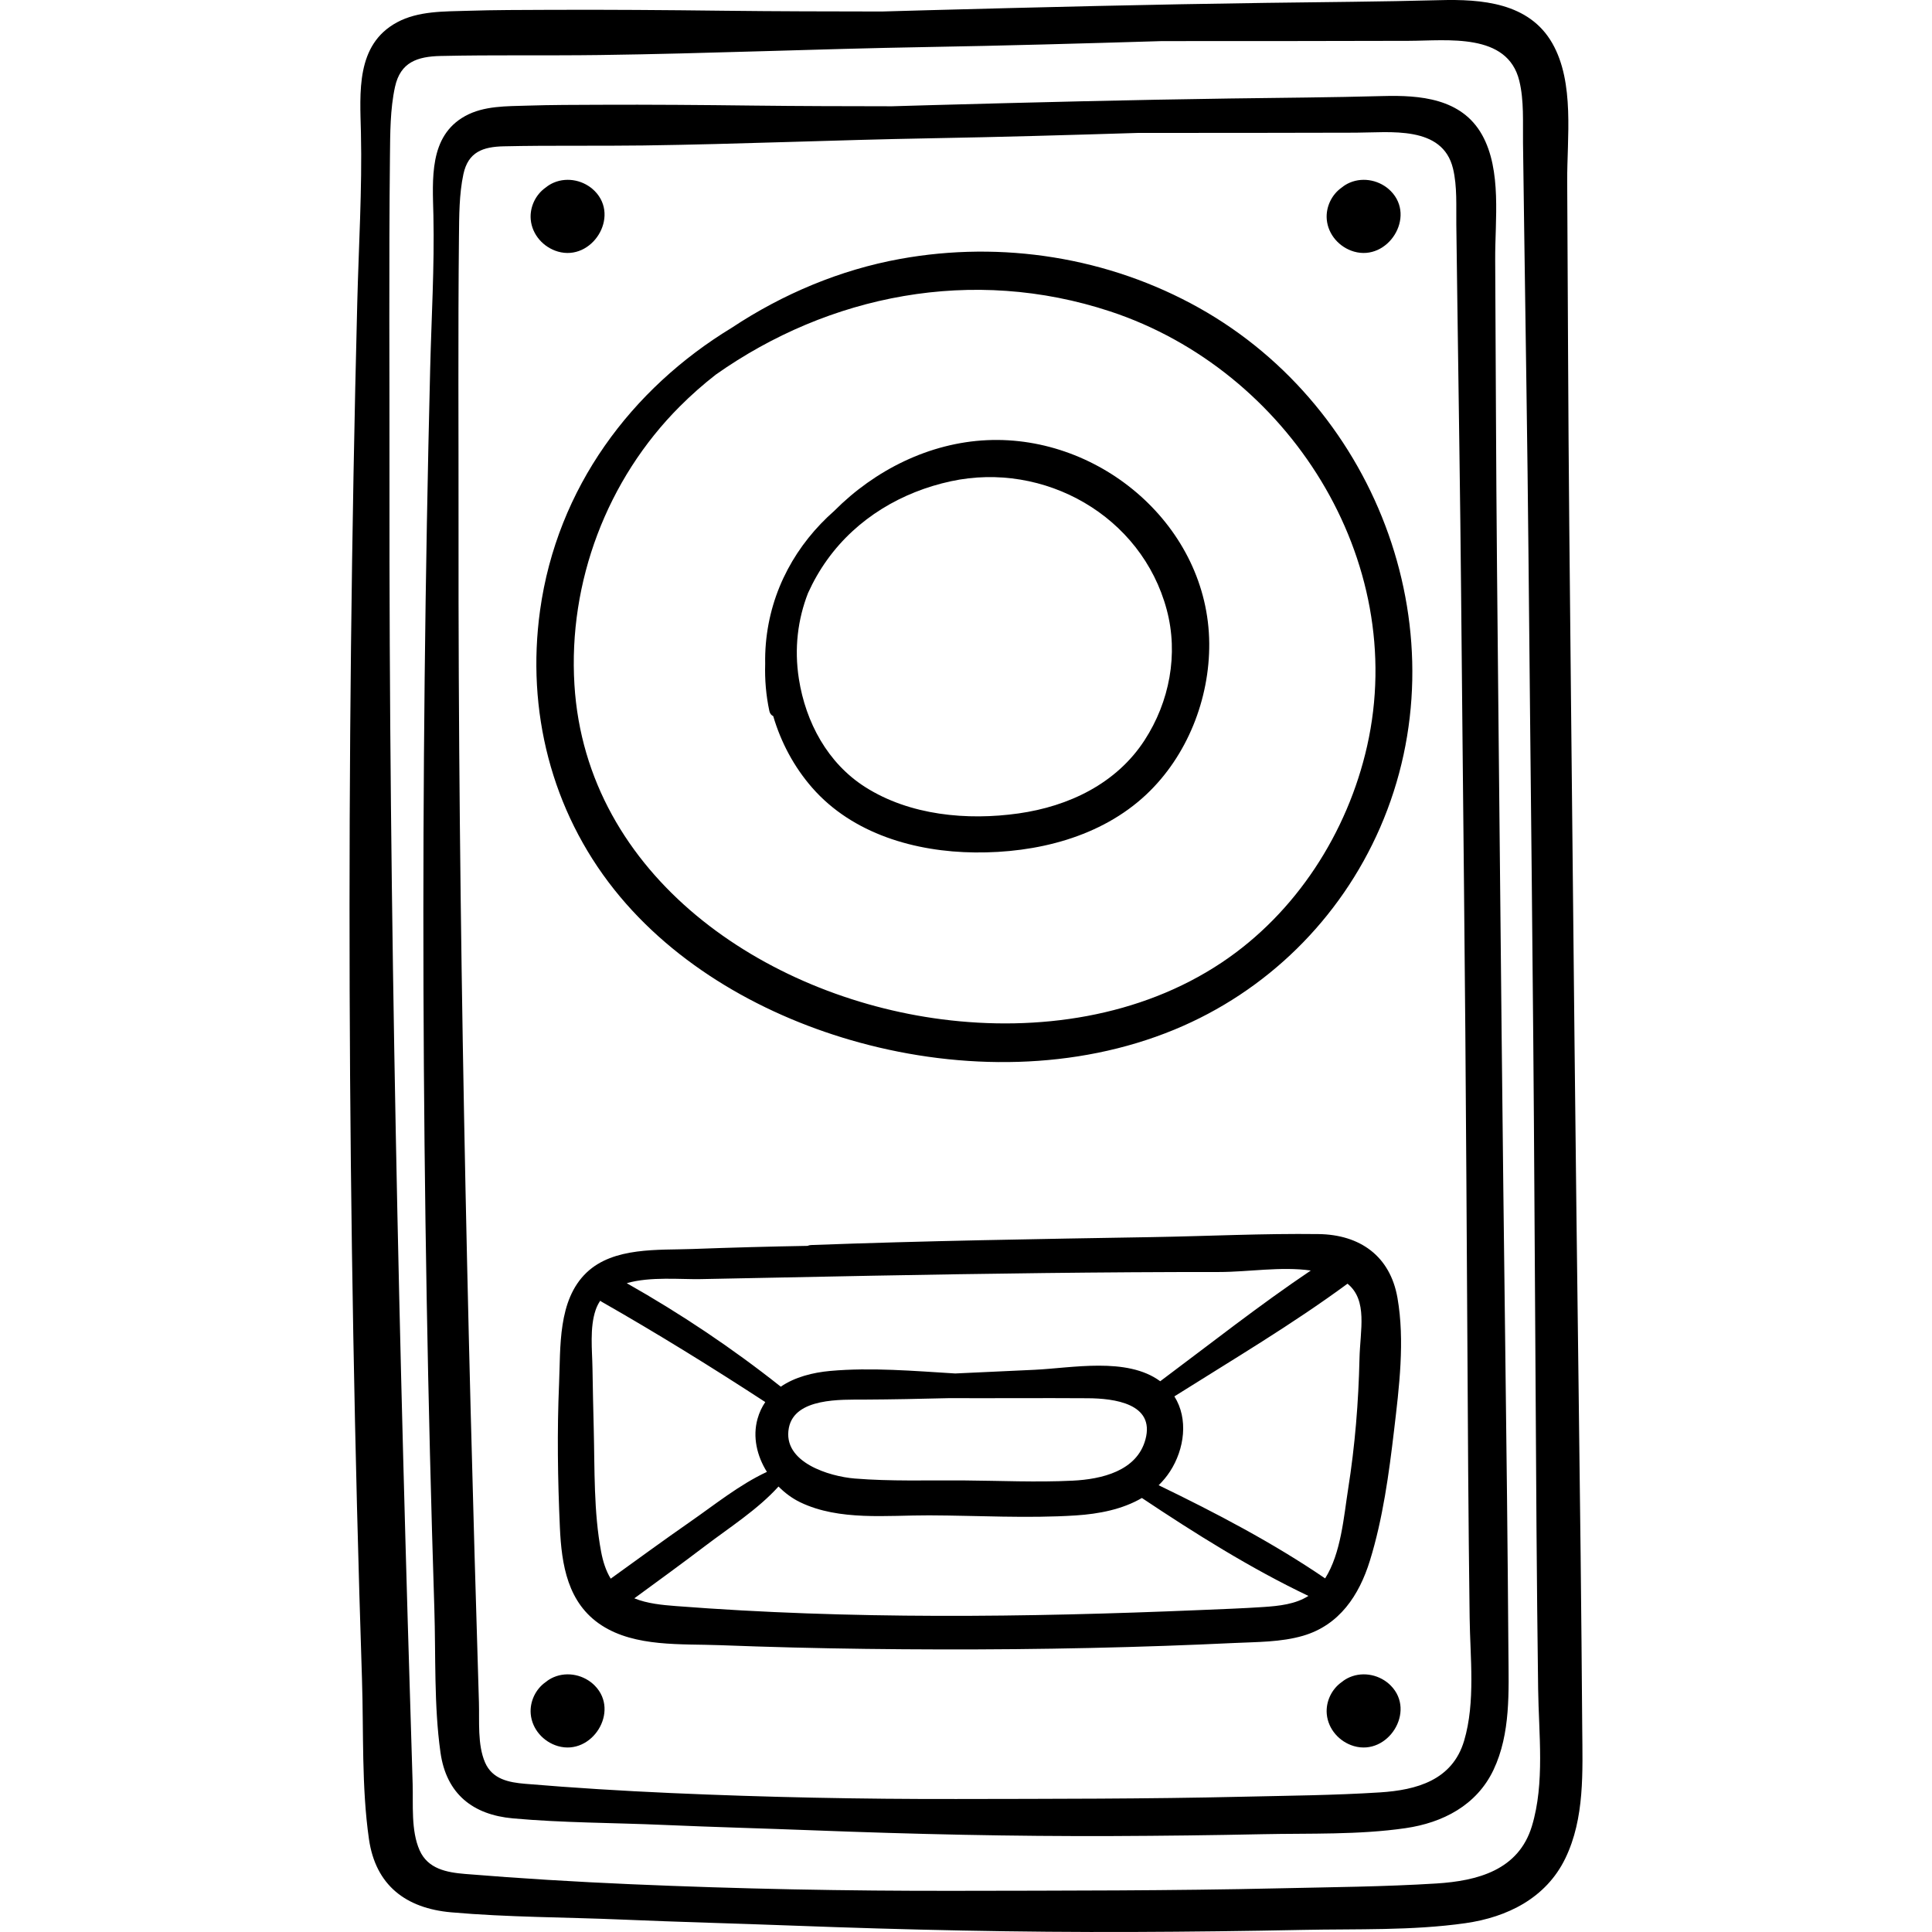 <?xml version="1.0" encoding="iso-8859-1"?>
<!-- Generator: Adobe Illustrator 19.0.0, SVG Export Plug-In . SVG Version: 6.00 Build 0)  -->
<svg version="1.1" id="Capa_1" xmlns="http://www.w3.org/2000/svg" xmlns:xlink="http://www.w3.org/1999/xlink" x="0px" y="0px"
	 viewBox="0 0 512.001 512.001" style="enable-background:new 0 0 512.001 512.001;" xml:space="preserve">
<g>
	<g>
		<path d="M419.307,457.882c-0.221-30.394-0.573-60.783-0.974-91.174c-0.796-60.44-1.39-120.882-2.003-181.325
			c-0.312-30.733-0.643-61.465-0.777-92.199c-0.066-15.025-0.139-30.05-0.228-45.075c-0.068-11.515,2.037-26.174-3.946-36.639
			C405.206,0.673,392.622-0.253,381.49,0.044c-15.322,0.409-30.656,0.504-45.983,0.715c-29.988,0.412-59.943,1.15-89.923,1.955
			c-3.957,0.106-7.913,0.217-11.868,0.335c-13.961-0.016-27.923-0.039-41.883-0.204c-15.43-0.183-30.849-0.304-46.278-0.238
			c-7.202,0.03-14.399,0.022-21.598,0.251c-6.246,0.199-13.084,0.006-18.753,3.068c-10.968,5.924-9.793,18.608-9.552,29.254
			c0.339,14.992-0.596,30.086-0.975,45.08c-3.075,121.478-2.714,243.286,1.254,364.736c0.457,13.976-0.145,28.521,1.844,42.373
			c1.762,12.27,9.797,18.354,21.777,19.415c15.062,1.333,30.32,1.282,45.426,1.929c15.015,0.643,30.037,1.025,45.055,1.592
			c30.055,1.135,60.078,1.797,90.156,1.683c15.027-0.058,30.055-0.236,45.078-0.545c14.246-0.293,28.957,0.23,43.089-1.782
			c11.118-1.583,21.372-6.663,26.462-17.152C420.007,481.817,419.391,469.446,419.307,457.882z M405.969,483.947
			c-3.536,11.65-14.367,14.513-25.336,15.198c-13.801,0.862-27.689,0.964-41.512,1.278c-28.689,0.652-57.369,0.614-86.063,0.667
			c-28.704,0.052-57.355-0.51-86.033-1.76c-14.584-0.636-29.172-1.513-43.723-2.709c-4.942-0.406-9.908-1.335-12.1-6.274
			c-2.327-5.244-1.672-12.13-1.847-17.699c-3.604-115.04-6.278-230.153-6.139-345.255c0.035-28.688-0.179-57.378,0.128-86.065
			c0.064-5.987,0.049-12.432,1.338-18.306c1.439-6.559,5.92-8.051,12.119-8.188c14.021-0.312,28.09-0.063,42.121-0.251
			c28.798-0.387,57.588-1.614,86.387-2.111c20.882-0.36,41.755-0.951,62.629-1.582c21.795,0.034,43.589-0.035,65.377-0.069
			c10.256-0.017,26.166-2.252,29.313,10.577c1.297,5.288,0.916,11.071,0.989,16.467c0.103,7.513,0.204,15.025,0.306,22.538
			c0.389,28.685,0.869,57.366,1.137,86.052c0.534,57.367,1.26,114.736,1.586,172.105c0.163,28.684,0.36,57.368,0.541,86.052
			c0.09,14.343,0.268,28.684,0.44,43.026C407.771,459.382,409.434,472.533,405.969,483.947z"/>
	</g>
</g>
<g>
	<g>
		<path d="M399.747,437.839c-0.194-27.376-0.505-54.749-0.856-82.123c-0.701-54.439-1.223-108.88-1.763-163.322
			c-0.274-27.682-0.567-55.362-0.685-83.045c-0.059-13.534-0.123-27.067-0.201-40.6c-0.059-10.372,1.794-23.576-3.473-33.001
			c-5.435-9.724-16.511-10.559-26.309-10.291c-13.487,0.368-26.985,0.454-40.477,0.644c-26.396,0.372-52.765,1.036-79.152,1.761
			c-3.483,0.096-6.966,0.196-10.447,0.302c-12.289-0.015-24.578-0.036-36.866-0.184c-13.582-0.164-27.153-0.273-40.736-0.214
			c-6.339,0.027-12.674,0.02-19.01,0.227c-5.499,0.179-11.519,0.005-16.508,2.763c-9.653,5.336-8.62,16.761-8.408,26.35
			c0.299,13.503-0.523,27.099-0.857,40.604c-2.707,109.418-2.39,219.132,1.104,328.524c0.401,12.588-0.128,25.689,1.623,38.166
			c1.551,11.052,8.623,16.532,19.168,17.487c13.258,1.2,26.689,1.154,39.985,1.737c13.217,0.579,26.44,0.923,39.658,1.434
			c26.455,1.022,52.884,1.619,79.359,1.516c13.227-0.052,26.454-0.213,39.679-0.491c12.54-0.264,25.488,0.208,37.928-1.604
			c9.787-1.426,18.813-6.002,23.293-15.45C400.364,459.397,399.82,448.255,399.747,437.839z M388.008,461.316
			c-3.112,10.494-12.646,13.072-22.302,13.689c-12.147,0.776-24.372,0.868-36.539,1.15c-25.254,0.588-50.498,0.554-75.756,0.601
			c-25.266,0.047-50.486-0.459-75.728-1.585c-12.837-0.572-25.679-1.362-38.486-2.44c-4.351-0.366-8.722-1.203-10.651-5.652
			c-2.048-4.724-1.472-10.925-1.625-15.942c-3.172-103.619-5.525-207.303-5.403-310.977c0.03-25.84-0.157-51.682,0.112-77.521
			c0.057-5.393,0.043-11.198,1.178-16.488c1.268-5.908,5.211-7.251,10.668-7.376c12.343-0.281,24.725-0.056,37.076-0.226
			c25.349-0.348,50.69-1.454,76.04-1.902c18.382-0.325,36.755-0.857,55.128-1.425c19.184,0.031,38.368-0.031,57.547-0.062
			c9.027-0.015,23.032-2.028,25.802,9.527c1.142,4.763,0.806,9.972,0.871,14.833c0.09,6.767,0.179,13.533,0.269,20.3
			c0.343,25.837,0.766,51.671,1.001,77.509c0.47,51.672,1.108,103.345,1.396,155.018c0.145,25.836,0.317,51.672,0.477,77.509
			c0.079,12.919,0.235,25.836,0.387,38.754C389.593,439.189,391.057,451.035,388.008,461.316z"/>
	</g>
</g>
<g>
	<g>
		<path d="M317.778,81.604c-24.003-13.447-52.215-17.887-79.242-12.986c-15.868,2.877-31.101,9.282-44.617,18.244
			c-26.54,16.115-46.284,42.346-50.8,74.912c-3.67,26.467,2.982,53.006,19.669,73.984c16.148,20.3,40.251,33.779,65.019,40.537
			c27.091,7.392,57.238,7.371,83.428-3.437c24.431-10.082,43.915-29.252,54.49-53.498
			C387.797,168.751,365.562,108.374,317.778,81.604z M362.294,197.74c-5.18,22.942-18.854,44.228-38.539,57.351
			c-21.651,14.433-48.688,18.316-74.151,15.038c-46.887-6.038-94.255-37.868-97.372-88.659c-1.672-27.23,8.628-54.442,27.9-73.739
			c3.012-3.017,6.204-5.833,9.549-8.445c30.001-21.161,68.045-28.813,104.563-16.749C341.352,98.1,373.455,148.318,362.294,197.74z"
			/>
	</g>
</g>
<g>
	<g>
		<path d="M261.57,116.649c-15.24,0.695-29.689,7.89-40.456,18.714c-10.019,8.816-16.922,20.936-18.156,35.208
			c-0.155,1.792-0.21,3.59-0.177,5.386c-0.127,4.127,0.215,8.31,1.113,12.493c0.146,0.679,0.537,1.107,1.021,1.333
			c2.048,6.964,5.527,13.499,10.342,18.997c10.704,12.227,27.313,16.972,43.095,17.13c16.248,0.163,33.395-4.004,45.483-15.406
			c10.786-10.173,16.745-25.268,16.626-40.025C320.214,139.591,291.81,115.271,261.57,116.649z M303.326,196.162
			c-7.474,11.518-20.102,17.52-33.39,19.403c-13.623,1.93-28.824,0.533-40.651-6.99c-9.963-6.336-15.766-17.165-17.569-28.641
			c-1.281-8.161-0.275-15.839,2.414-22.756c1.395-3.085,3.093-6.078,5.17-8.952c7.874-10.896,19.671-17.873,32.697-20.689
			c24.723-5.346,50.544,9.157,57.196,34.03C312.351,173.368,309.935,185.977,303.326,196.162z"/>
	</g>
</g>
<g>
	<g>
		<path d="M157.636,50.658c-2.795-2.848-7.188-3.82-10.865-2.263c-0.802,0.339-1.517,0.779-2.146,1.295
			c-2.687,1.875-4.271,5.198-3.975,8.489c0.36,4.019,3.361,7.377,7.2,8.491C156.86,69.285,164.341,57.491,157.636,50.658z"/>
	</g>
</g>
<g>
	<g>
		<path d="M368.594,50.658c-2.794-2.848-7.188-3.82-10.864-2.263c-0.803,0.339-1.517,0.779-2.146,1.295
			c-2.688,1.875-4.271,5.198-3.976,8.489c0.361,4.019,3.361,7.377,7.2,8.491C367.818,69.285,375.299,57.491,368.594,50.658z"/>
	</g>
</g>
<g>
	<g>
		<path d="M157.636,446.723c-2.795-2.848-7.188-3.82-10.865-2.264c-0.802,0.339-1.517,0.779-2.146,1.295
			c-2.687,1.875-4.271,5.198-3.975,8.489c0.36,4.019,3.361,7.377,7.2,8.491C156.86,465.35,164.341,453.556,157.636,446.723z"/>
	</g>
</g>
<g>
	<g>
		<path d="M368.594,446.723c-2.794-2.848-7.188-3.82-10.864-2.264c-0.803,0.339-1.517,0.779-2.146,1.295
			c-2.688,1.875-4.271,5.198-3.976,8.489c0.361,4.019,3.361,7.377,7.2,8.491C367.818,465.35,375.299,453.556,368.594,446.723z"/>
	</g>
</g>
<g>
	<g>
		<path d="M370.349,343.976c-1.934-11.12-9.946-16.792-20.941-16.932c-14.678-0.187-29.439,0.556-44.119,0.803
			c-30.117,0.507-60.231,0.984-90.334,2.103c-0.355,0.013-0.667,0.091-0.934,0.217c-10.144,0.18-20.285,0.451-30.426,0.828
			c-9.123,0.339-20.973-0.591-28.155,6.262c-7.658,7.306-6.862,19.759-7.28,29.431c-0.547,12.655-0.355,25.394,0.212,38.046
			c0.447,9.962,2.04,20.124,11.034,25.983c8.941,5.824,21.244,4.884,31.426,5.274c12.87,0.493,25.746,0.822,38.626,0.982
			c26.436,0.331,52.89,0.122,79.312-0.806c6.099-0.214,12.195-0.465,18.29-0.754c6.035-0.286,12.433-0.207,18.282-1.922
			c9.613-2.819,14.845-10.698,17.685-19.862c3.447-11.129,5.06-23.068,6.421-34.608
			C370.789,367.635,372.331,355.374,370.349,343.976z M185.648,338.979c30.357-0.614,60.716-1.255,91.077-1.608
			c15.438-0.179,30.877-0.286,46.316-0.275c7.768,0.005,16.381-1.511,24.336-0.395c-13.659,9.198-26.715,19.496-39.906,29.344
			c-8.821-6.507-23.437-3.489-33.378-3.031c-6.985,0.321-13.97,0.627-20.952,0.971c-10.949-0.669-22.264-1.645-33.094-0.675
			c-4.649,0.417-9.42,1.63-13.134,4.178c-12.901-10.231-26.497-19.328-40.818-27.429
			C172.318,338.252,180.407,339.085,185.648,338.979z M303.554,381.474c-2.271,8.404-11.67,10.541-19.256,10.916
			c-9.598,0.475-19.295,0.012-28.902-0.061c-9.582-0.072-19.314,0.273-28.871-0.504c-6.673-0.542-19.257-4.27-17.467-13.437
			c1.563-8.008,13.911-7.452,19.985-7.482c7.464-0.038,14.931-0.195,22.396-0.382c12.288,0.047,24.578-0.059,36.869,0.023
			C295.177,370.592,306.138,371.918,303.554,381.474z M159.302,411.215c-1.984-10.491-1.687-21.859-1.952-32.508
			c-0.134-5.34-0.255-10.684-0.335-16.025c-0.074-4.921-0.778-10.792,0.84-15.534c0.311-0.908,0.721-1.714,1.211-2.437
			c0.121,0.087,0.229,0.182,0.367,0.261c14.73,8.397,29.169,17.332,43.374,26.589c-0.879,1.291-1.579,2.758-2.05,4.432
			c-1.352,4.814-0.152,9.866,2.481,14.071c-7.218,3.354-13.778,8.666-20.252,13.164c-7.114,4.944-14.107,10.07-21.139,15.132
			C160.554,416.252,159.786,413.785,159.302,411.215z M334.856,425.873c-5.639,0.376-11.296,0.576-16.941,0.813
			c-46.093,1.936-92.764,2.5-138.798-1.061c-3.63-0.281-7.571-0.649-11.012-2.051c6.252-4.579,12.526-9.132,18.693-13.822
			c6.475-4.923,14.007-9.712,19.515-15.809c1.71,1.729,3.671,3.174,5.772,4.185c10.338,4.972,23.052,3.417,34.15,3.457
			c12.907,0.045,26.016,0.85,38.899,0.018c6.079-0.393,12.326-1.6,17.479-4.62c14.082,9.392,28.856,18.682,44.131,25.954
			C343.284,425.148,338.947,425.6,334.856,425.873z M360.279,360.061c-0.258,11.553-1.196,23.09-3.004,34.507
			c-1.146,7.238-1.864,17.044-6.103,23.723c-13.775-9.412-29.03-17.39-44.116-24.689c1.106-1.083,2.127-2.289,3.019-3.665
			c3.835-5.921,4.904-13.935,1.148-19.879c15.409-9.707,31.247-19.09,45.883-29.866
			C362.539,344.616,360.447,352.512,360.279,360.061z"/>
	</g>
</g>
<g>
</g>
<g>
</g>
<g>
</g>
<g>
</g>
<g>
</g>
<g>
</g>
<g>
</g>
<g>
</g>
<g>
</g>
<g>
</g>
<g>
</g>
<g>
</g>
<g>
</g>
<g>
</g>
<g>
</g>
</svg>
